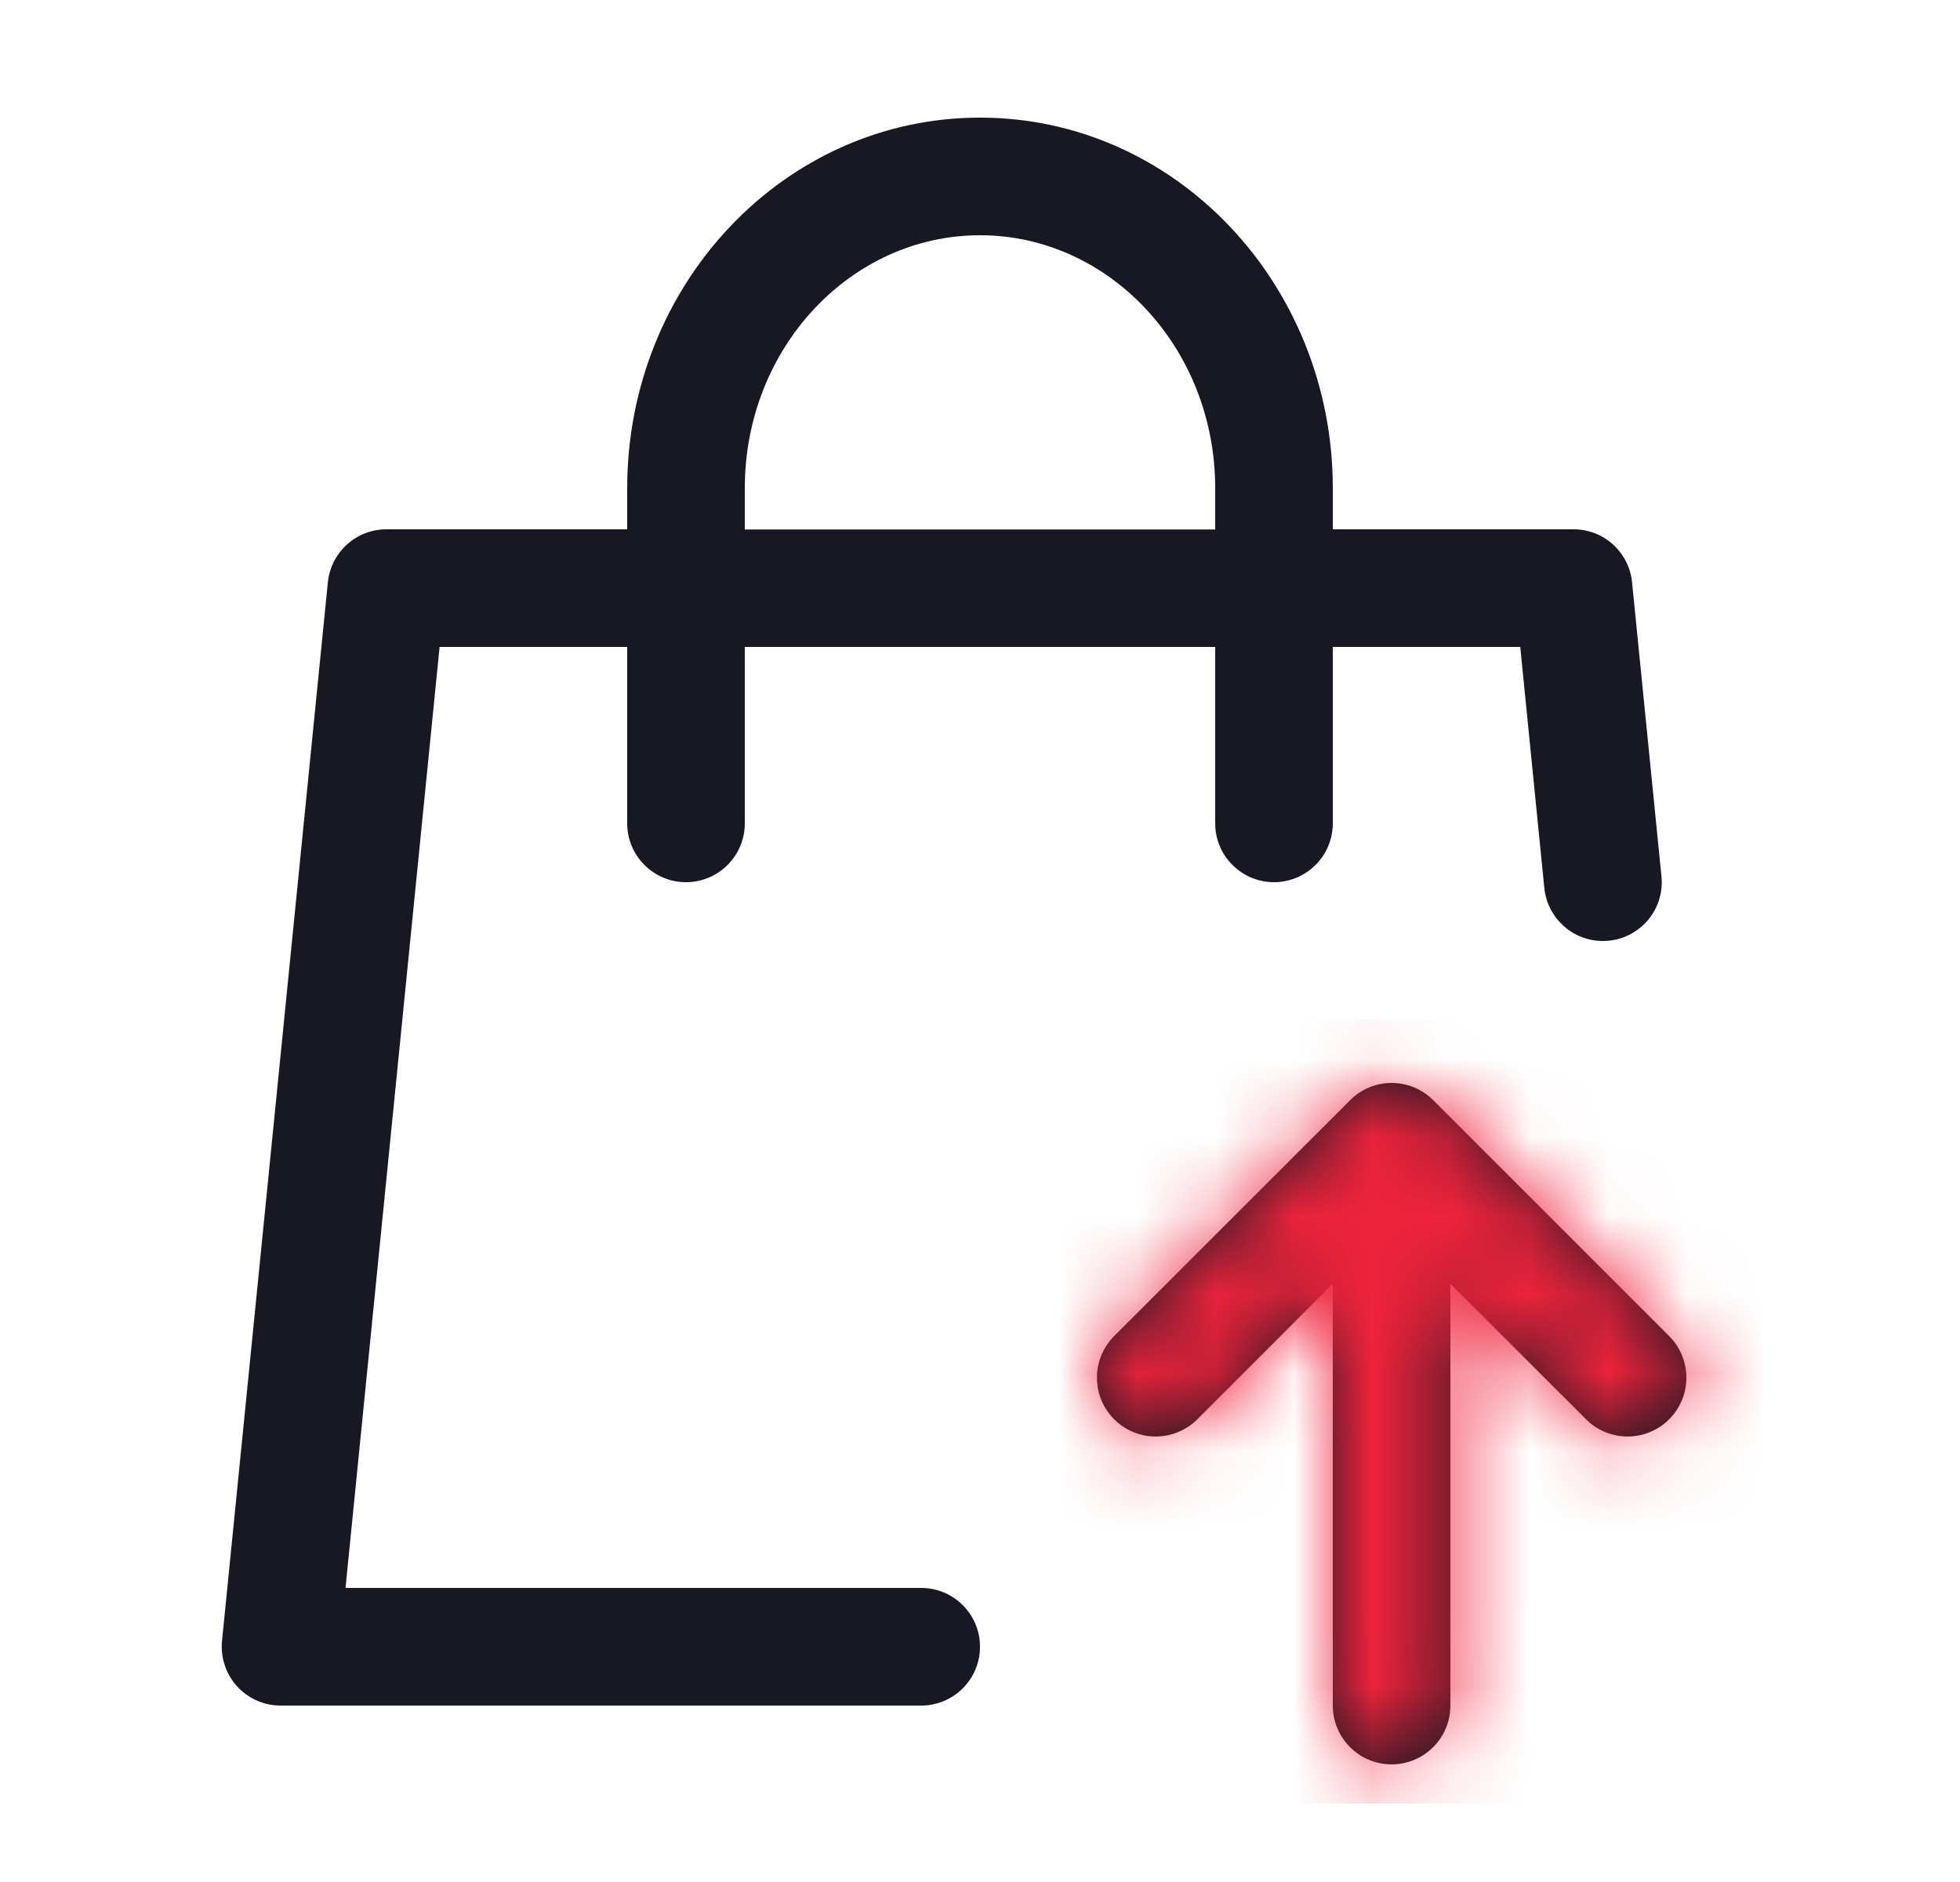 <svg width="25" height="24" viewBox="0 0 25 24" fill="none" xmlns="http://www.w3.org/2000/svg">
<g id="Seller">
<path id="Vector" d="M17 6.75H20.072C20.258 6.75 20.437 6.819 20.575 6.944C20.712 7.069 20.799 7.24 20.817 7.425L21.192 11.175C21.237 11.617 20.89 12 20.445 12C20.06 12 19.737 11.708 19.698 11.324L19.391 8.25H17V10.5C17 10.699 16.921 10.89 16.78 11.03C16.64 11.171 16.449 11.25 16.25 11.25C16.051 11.25 15.86 11.171 15.72 11.03C15.579 10.89 15.5 10.699 15.5 10.5V8.25H9.5V10.5C9.5 10.699 9.421 10.89 9.28 11.03C9.14 11.171 8.949 11.25 8.75 11.25C8.551 11.25 8.36 11.171 8.22 11.03C8.079 10.89 8 10.699 8 10.5V8.25H5.607L4.407 20.25H11.75C12.164 20.25 12.5 20.586 12.5 21C12.5 21.414 12.164 21.75 11.75 21.75H3.578C3.473 21.75 3.37 21.728 3.274 21.685C3.178 21.643 3.093 21.581 3.022 21.503C2.952 21.425 2.899 21.334 2.866 21.234C2.833 21.134 2.822 21.029 2.832 20.925L4.182 7.425C4.201 7.24 4.288 7.069 4.425 6.944C4.563 6.819 4.742 6.75 4.928 6.75H8V6.226C8 3.626 10.004 1.5 12.5 1.5C14.996 1.5 17 3.626 17 6.226V6.752V6.75ZM15.5 6.75V6.226C15.5 4.436 14.147 3 12.5 3C10.853 3 9.5 4.436 9.5 6.226V6.752H15.5V6.75ZM20.221 18.09L18.5 16.371V21.75C18.5 21.949 18.421 22.14 18.28 22.28C18.14 22.421 17.949 22.5 17.75 22.5C17.551 22.5 17.36 22.421 17.22 22.28C17.079 22.14 17 21.949 17 21.75V16.371L15.281 18.09C15.212 18.162 15.129 18.219 15.037 18.258C14.946 18.297 14.848 18.318 14.748 18.319C14.649 18.32 14.55 18.301 14.457 18.263C14.365 18.225 14.282 18.17 14.211 18.099C14.141 18.029 14.085 17.945 14.047 17.853C14.01 17.761 13.991 17.662 13.992 17.562C13.992 17.463 14.013 17.364 14.052 17.273C14.092 17.181 14.149 17.099 14.22 17.029L17.221 14.03C17.361 13.889 17.552 13.81 17.751 13.81C17.95 13.81 18.14 13.889 18.281 14.03L21.281 17.029C21.353 17.099 21.41 17.181 21.449 17.273C21.488 17.364 21.509 17.463 21.51 17.562C21.511 17.662 21.492 17.761 21.454 17.853C21.416 17.945 21.361 18.029 21.29 18.099C21.22 18.17 21.136 18.225 21.044 18.263C20.952 18.301 20.853 18.32 20.753 18.319C20.654 18.318 20.555 18.297 20.464 18.258C20.372 18.219 20.29 18.162 20.221 18.09Z" fill="#171823"/>
<g id="Mask group">
<mask id="mask0_1_9701" style="mask-type:alpha" maskUnits="userSpaceOnUse" x="2" y="1" width="20" height="22">
<path id="Vector_2" d="M17 6.75H20.072C20.258 6.75 20.437 6.819 20.575 6.944C20.712 7.069 20.799 7.24 20.817 7.425L21.192 11.175C21.237 11.617 20.89 12 20.445 12C20.06 12 19.737 11.708 19.698 11.324L19.391 8.25H17V10.5C17 10.699 16.921 10.89 16.78 11.03C16.64 11.171 16.449 11.25 16.25 11.25C16.051 11.25 15.86 11.171 15.72 11.03C15.579 10.89 15.5 10.699 15.5 10.5V8.25H9.5V10.5C9.5 10.699 9.421 10.89 9.28 11.03C9.14 11.171 8.949 11.25 8.75 11.25C8.551 11.25 8.36 11.171 8.22 11.03C8.079 10.89 8 10.699 8 10.5V8.25H5.607L4.407 20.25H11.75C12.164 20.25 12.5 20.586 12.5 21C12.5 21.414 12.164 21.75 11.75 21.75H3.578C3.473 21.75 3.37 21.728 3.274 21.685C3.178 21.643 3.093 21.581 3.022 21.503C2.952 21.425 2.899 21.334 2.866 21.234C2.833 21.134 2.822 21.029 2.832 20.925L4.182 7.425C4.201 7.24 4.288 7.069 4.425 6.944C4.563 6.819 4.742 6.75 4.928 6.75H8V6.226C8 3.626 10.004 1.5 12.5 1.5C14.996 1.5 17 3.626 17 6.226V6.752V6.75ZM15.5 6.75V6.226C15.5 4.436 14.147 3 12.5 3C10.853 3 9.5 4.436 9.5 6.226V6.752H15.5V6.75ZM20.221 18.09L18.5 16.371V21.75C18.5 21.949 18.421 22.14 18.28 22.28C18.14 22.421 17.949 22.5 17.75 22.5C17.551 22.5 17.36 22.421 17.22 22.28C17.079 22.14 17 21.949 17 21.75V16.371L15.281 18.09C15.212 18.162 15.129 18.219 15.037 18.258C14.946 18.297 14.848 18.318 14.748 18.319C14.649 18.32 14.55 18.301 14.457 18.263C14.365 18.225 14.282 18.17 14.211 18.099C14.141 18.029 14.085 17.945 14.047 17.853C14.01 17.761 13.991 17.662 13.992 17.562C13.992 17.463 14.013 17.364 14.052 17.273C14.092 17.181 14.149 17.099 14.22 17.029L17.221 14.03C17.361 13.889 17.552 13.81 17.751 13.81C17.95 13.81 18.14 13.889 18.281 14.03L21.281 17.029C21.353 17.099 21.41 17.181 21.449 17.273C21.488 17.364 21.509 17.463 21.51 17.562C21.511 17.662 21.492 17.761 21.454 17.853C21.416 17.945 21.361 18.029 21.29 18.099C21.22 18.17 21.136 18.225 21.044 18.263C20.952 18.301 20.853 18.32 20.753 18.319C20.654 18.318 20.555 18.297 20.464 18.258C20.372 18.219 20.29 18.162 20.221 18.09Z" fill="black"/>
</mask>
<g mask="url(#mask0_1_9701)">
<rect id="Rectangle 1111" x="13.5" y="13" width="9" height="10" fill="#EF233C"/>
</g>
</g>
</g>
</svg>
